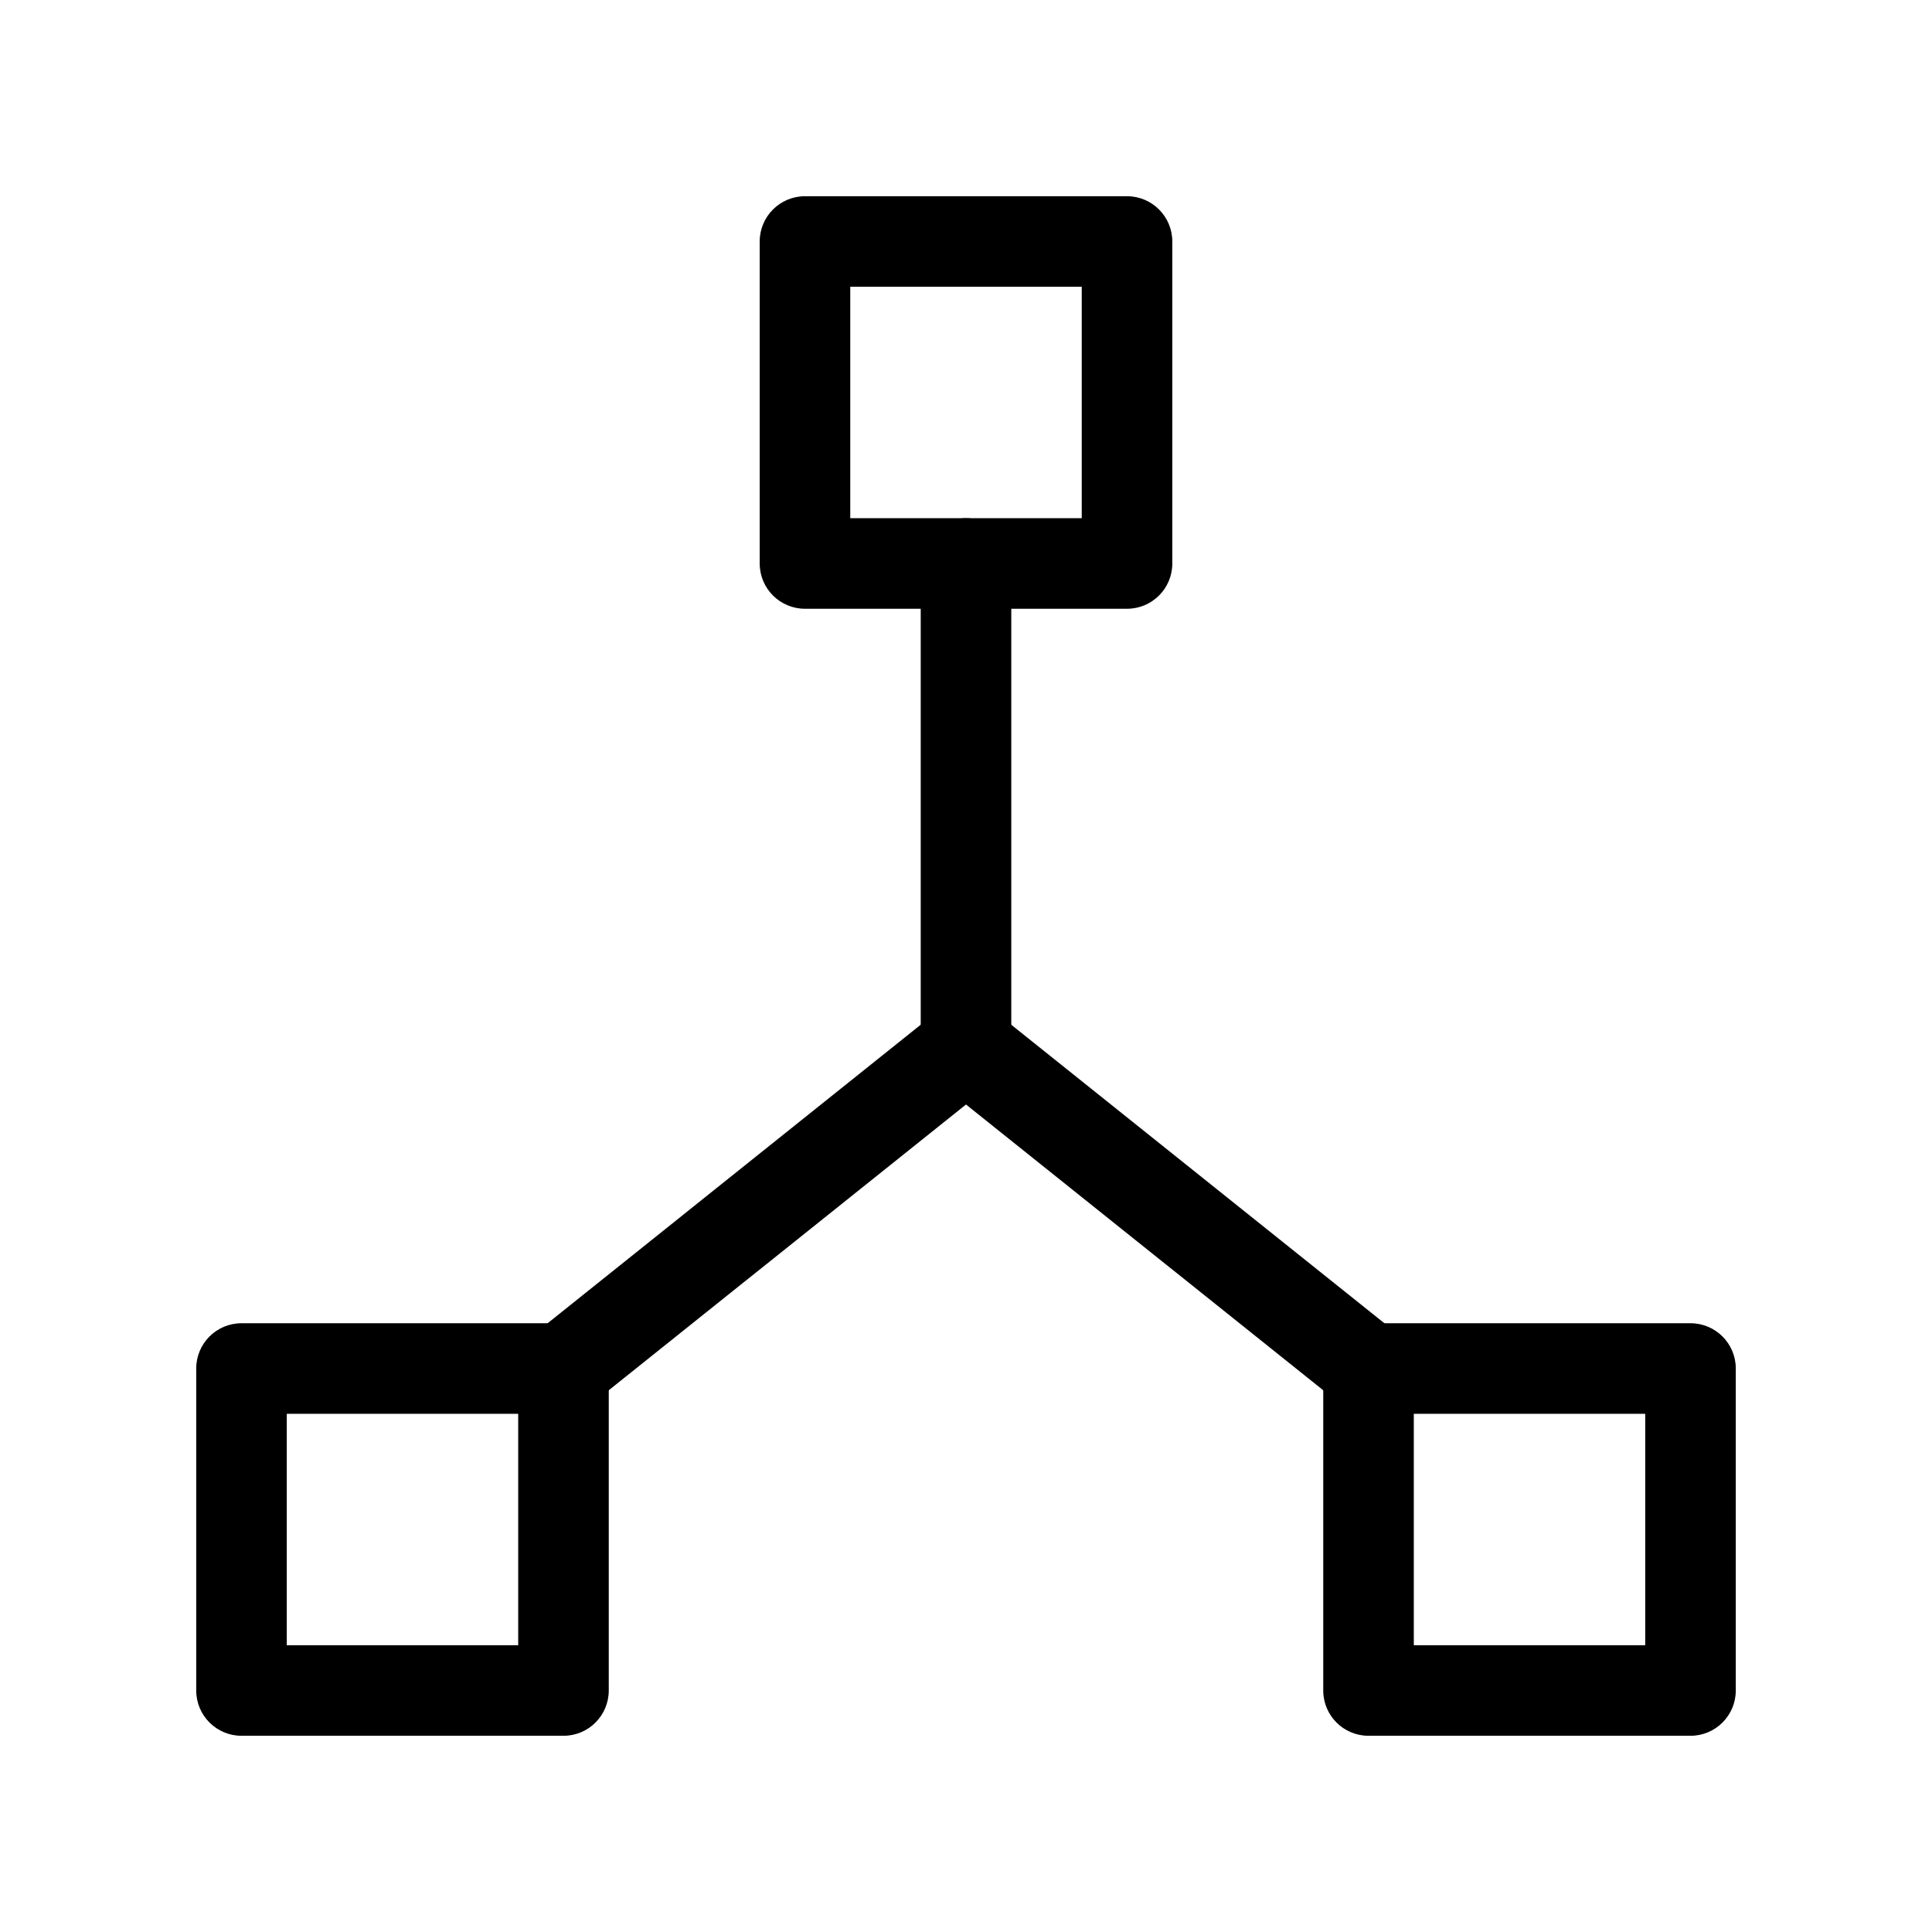 <svg viewBox="0 0 32 32" xmlns="http://www.w3.org/2000/svg">
  <path
    fill-rule="evenodd"
    clip-rule="evenodd"
    d="M12.583 4C12.583 3.586 12.919 3.25 13.333 3.25H18.667C19.081 3.25 19.417 3.586 19.417 4V9.333C19.417 9.748 19.081 10.083 18.667 10.083H13.333C12.919 10.083 12.583 9.748 12.583 9.333V4ZM14.083 4.75V8.583H17.917V4.75H14.083Z"
  />
  <path
    fill-rule="evenodd"
    clip-rule="evenodd"
    d="M3.25 22.667C3.25 22.252 3.586 21.917 4 21.917H9.333C9.748 21.917 10.083 22.252 10.083 22.667V28C10.083 28.414 9.748 28.75 9.333 28.75H4C3.586 28.75 3.25 28.414 3.25 28V22.667ZM4.75 23.417V27.25H8.583V23.417H4.75Z"
  />
  <path
    fill-rule="evenodd"
    clip-rule="evenodd"
    d="M21.917 22.667C21.917 22.252 22.252 21.917 22.667 21.917H28C28.414 21.917 28.75 22.252 28.75 22.667V28C28.75 28.414 28.414 28.75 28 28.75H22.667C22.252 28.75 21.917 28.414 21.917 28V22.667ZM23.417 23.417V27.25H27.25V23.417H23.417Z"
  />
  <path
    fill-rule="evenodd"
    clip-rule="evenodd"
    d="M15.531 16.748C15.805 16.529 16.195 16.529 16.468 16.748L23.135 22.081C23.459 22.34 23.511 22.812 23.252 23.135C22.994 23.459 22.522 23.511 22.198 23.252L16 18.294L9.802 23.252C9.478 23.511 9.006 23.459 8.748 23.135C8.489 22.812 8.541 22.34 8.865 22.081L15.531 16.748Z"
  />
  <path
    fill-rule="evenodd"
    clip-rule="evenodd"
    d="M16 8.583C16.414 8.583 16.75 8.919 16.75 9.333V17.333C16.75 17.748 16.414 18.083 16 18.083C15.586 18.083 15.25 17.748 15.25 17.333V9.333C15.25 8.919 15.586 8.583 16 8.583Z"
  />
</svg>
